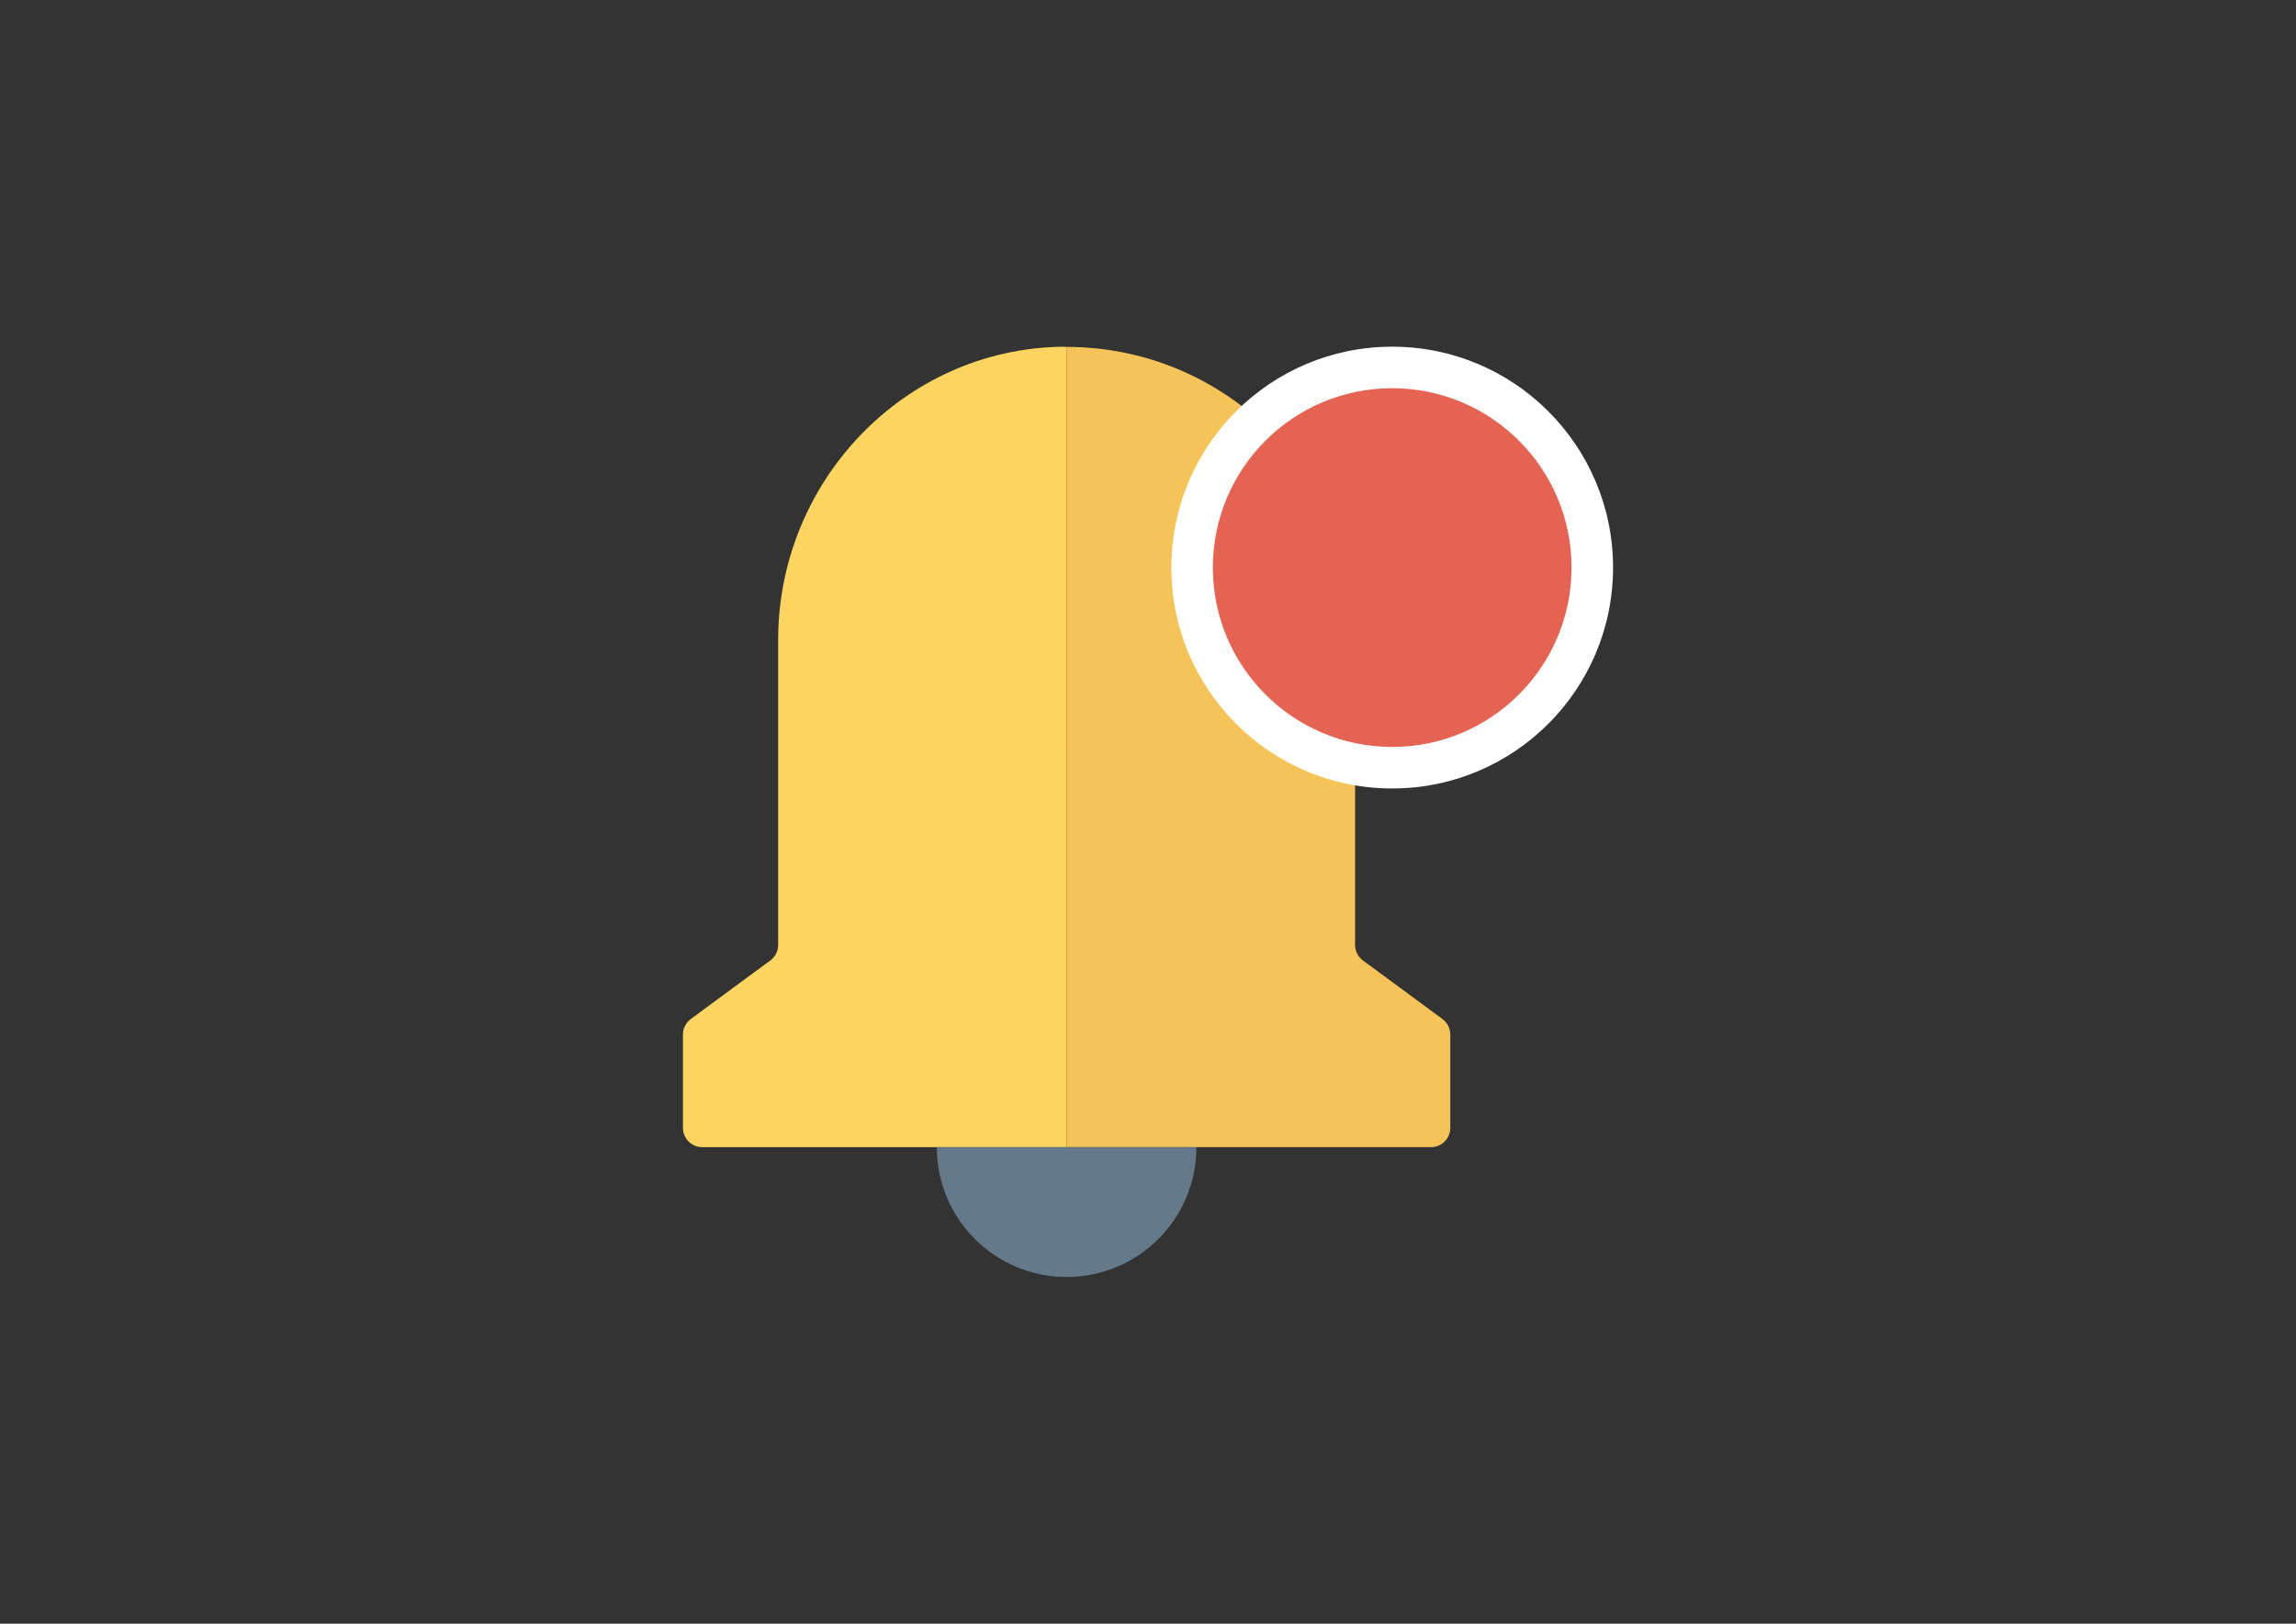 <?xml version="1.0" encoding="utf-8"?>
<!-- Generator: Adobe Illustrator 16.0.0, SVG Export Plug-In . SVG Version: 6.00 Build 0)  -->
<!DOCTYPE svg PUBLIC "-//W3C//DTD SVG 1.1//EN" "http://www.w3.org/Graphics/SVG/1.1/DTD/svg11.dtd">
<svg version="1.1" id="Capa_1" xmlns="http://www.w3.org/2000/svg" xmlns:xlink="http://www.w3.org/1999/xlink" x="0px" y="0px"
	 width="841.889px" height="595.281px" viewBox="0 0 841.889 595.281" enable-background="new 0 0 841.889 595.281"
	 xml:space="preserve">
<rect x="0" y="0" width="841.889" height="595.281" fill="#333333" stroke="none"/>
<path fill="#FCD462" d="M389.313,127.117c-57.999,0.953-103.979,49.477-103.979,107.485v111.82c0,2.247-1.069,4.363-2.881,5.696
	l-29.151,21.462c-1.811,1.333-2.88,3.447-2.88,5.695v34.223c0,3.906,3.167,7.073,7.073,7.073h133.609V127.18
	C390.503,127.179,389.919,127.109,389.313,127.117z"/>
<path fill="#F6C358" d="M528.907,373.581l-29.151-21.462c-1.811-1.333-2.881-3.447-2.881-5.696v-113.56
	c0-58.396-47.357-105.668-105.771-105.684v293.393h133.608c3.907,0,7.074-3.167,7.074-7.073v-34.223
	C531.787,377.028,530.719,374.914,528.907,373.581z"/>
<path fill="#64798A" d="M343.513,420.572c0,26.283,21.308,47.592,47.592,47.592c26.283,0,47.591-21.308,47.591-47.592H343.513z"/>
<circle fill="#FFFFFF" cx="510.485" cy="208.081" r="80.983"/>
<circle fill="#E56353" cx="510.485" cy="208.082" r="65.76"/>
</svg>
